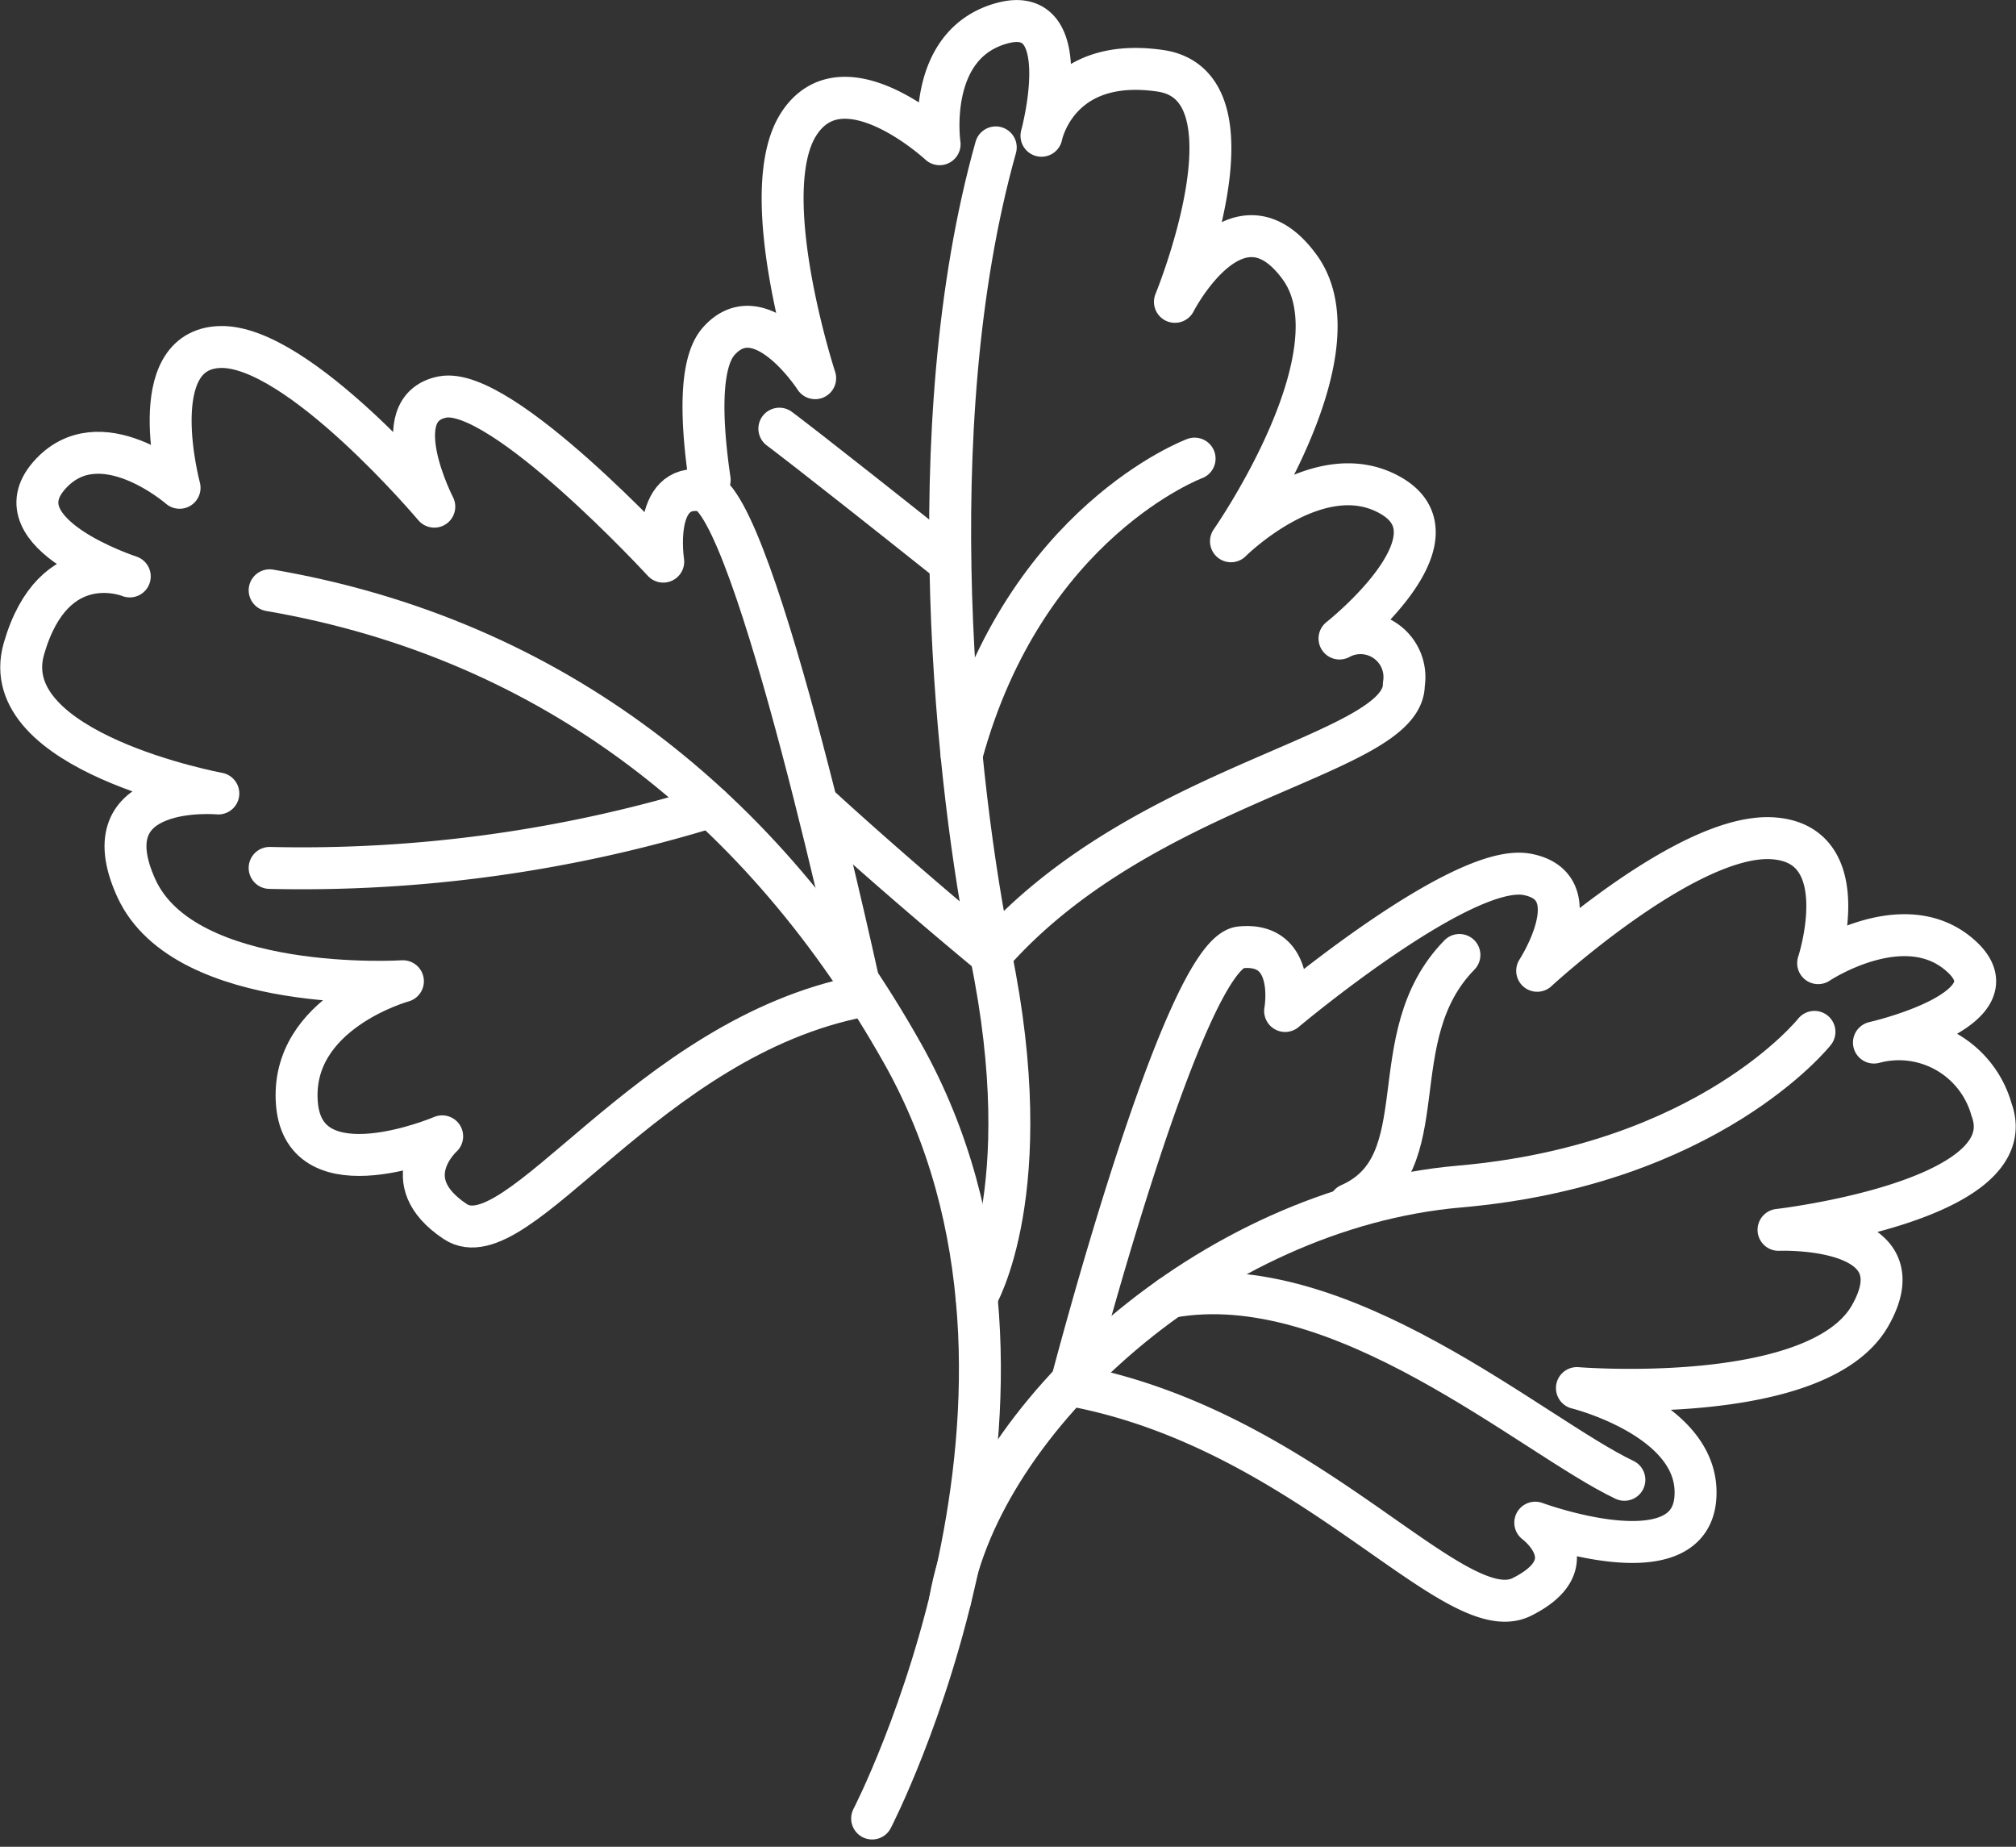 <svg xmlns="http://www.w3.org/2000/svg" width="67.311" height="61.649" viewBox="0 0 67.311 61.649">
  <rect x="0" y="0" width="67.311" height="61.649" fill="#333333" stroke="none"/>
  <g id="Сгруппировать_34" data-name="Сгруппировать 34" transform="translate(0.711 0.706)">
    <path id="Контур_56" data-name="Контур 56" d="M169.362,698.334c-7.166,1.378-11.5,8.9-13.57,7.523s-.434-2.844-.434-2.844-4.6,1.964-4.85-1.088,3.539-4.089,3.539-4.089-7.274.457-8.9-3.105,2.737-3.163,2.737-3.163-7.491-1.382-6.49-4.837,3.533-2.408,3.533-2.408-4.383-1.42-2.7-3.359,4.363.4,4.363.4-1.246-4.624,1.354-4.7,7.151,5.33,7.151,5.33-1.69-3.275.272-3.66,7.372,5.495,7.372,5.495-.413-2.659,1.327-2.37S169.362,698.334,169.362,698.334Z" transform="translate(-141.305 -665.786)" fill="none" stroke="#fff" stroke-linecap="round" stroke-linejoin="round" stroke-width="1.4"/>
    <path id="Контур_57" data-name="Контур 57" d="M164.862,693.565c2.825,2.579,5.654,4.9,5.654,4.9,5.1-5.812,13.8-6.638,13.787-9.029a1.467,1.467,0,0,0-2.148-1.531s4.18-3.292,1.757-4.746-5.381,1.5-5.381,1.5,4.389-6.277,2.293-9.152-4.164,1.159-4.164,1.159,2.965-7.211-.488-7.713-3.968,2.169-3.968,2.169,1.222-4.464-1.332-3.753-2.069,4.035-2.069,4.035-3.2-2.968-4.693-.689.538,8.5.538,8.5-1.82-2.819-3.222-1.231c-.662.748-.577,2.735-.3,4.626" transform="translate(-138.142 -667.296)" fill="none" stroke="#fff" stroke-linecap="round" stroke-linejoin="round" stroke-width="1.4"/>
    <path id="Контур_58" data-name="Контур 58" d="M171.482,709.045c7.923,1.457,12.789,8.2,15.058,7.068s.448-2.479.448-2.479,5.094,1.882,5.342-.785-3.951-3.708-3.951-3.708,8.033.654,9.787-2.413-3.056-2.869-3.056-2.869,8.253-.951,7.111-4.017a3.212,3.212,0,0,0-3.925-2.235s4.821-1.091,2.947-2.851-4.81.2-4.81.2,1.325-4.012-1.546-4.17-7.835,4.425-7.835,4.425,1.829-2.814-.34-3.219-8.076,4.561-8.076,4.561.427-2.318-1.491-2.124S171.482,709.045,171.482,709.045Z" transform="translate(-136.439 -663.51)" fill="none" stroke="#fff" stroke-linecap="round" stroke-linejoin="round" stroke-width="1.4"/>
    <path id="Контур_59" data-name="Контур 59" d="M148.445,683.657c9.487,1.63,16.535,7.293,21.13,15.456,6.358,11.3-1.014,25.545-1.014,25.545" transform="translate(-140.153 -664.658)" fill="none" stroke="#fff" stroke-linecap="round" stroke-linejoin="round" stroke-width="1.4"/>
    <path id="Контур_60" data-name="Контур 60" d="M148.445,691.921a46.448,46.448,0,0,0,14.73-2.039" transform="translate(-140.153 -663.654)" fill="none" stroke="#fff" stroke-linecap="round" stroke-linejoin="round" stroke-width="1.4"/>
    <path id="Контур_61" data-name="Контур 61" d="M169.535,670.925c-2.636,9.39-1.283,21.507-.163,26.959,1.627,7.911-.48,11.42-.48,11.42" transform="translate(-136.999 -666.711)" fill="none" stroke="#fff" stroke-linecap="round" stroke-linejoin="round" stroke-width="1.4"/>
    <path id="Контур_62" data-name="Контур 62" d="M168.341,689.771c2.116-7.8,7.779-9.9,7.779-9.9" transform="translate(-136.945 -665.268)" fill="none" stroke="#fff" stroke-linecap="round" stroke-linejoin="round" stroke-width="1.4"/>
    <path id="Контур_63" data-name="Контур 63" d="M168.8,683.492c-4.92-3.916-5.7-4.481-5.7-4.481" transform="translate(-137.79 -665.407)" fill="none" stroke="#fff" stroke-linecap="round" stroke-linejoin="round" stroke-width="1.4"/>
    <path id="Контур_64" data-name="Контур 64" d="M168.011,715.323c1.043-6.036,8.666-13.084,17.005-13.808s11.854-5.164,11.854-5.164" transform="translate(-136.999 -662.611)" fill="none" stroke="#fff" stroke-linecap="round" stroke-linejoin="round" stroke-width="1.4"/>
    <path id="Контур_65" data-name="Контур 65" d="M174.34,703.993c5.68-1.047,12.1,4.646,15.163,6.1" transform="translate(-135.978 -661.4)" fill="none" stroke="#fff" stroke-linecap="round" stroke-linejoin="round" stroke-width="1.4"/>
    <path id="Контур_66" data-name="Контур 66" d="M183.164,694.141c-2.693,2.747-.651,7-3.668,8.326" transform="translate(-135.147 -662.968)" fill="none" stroke="#fff" stroke-linecap="round" stroke-linejoin="round" stroke-width="1.4"/>
  </g>
</svg>
